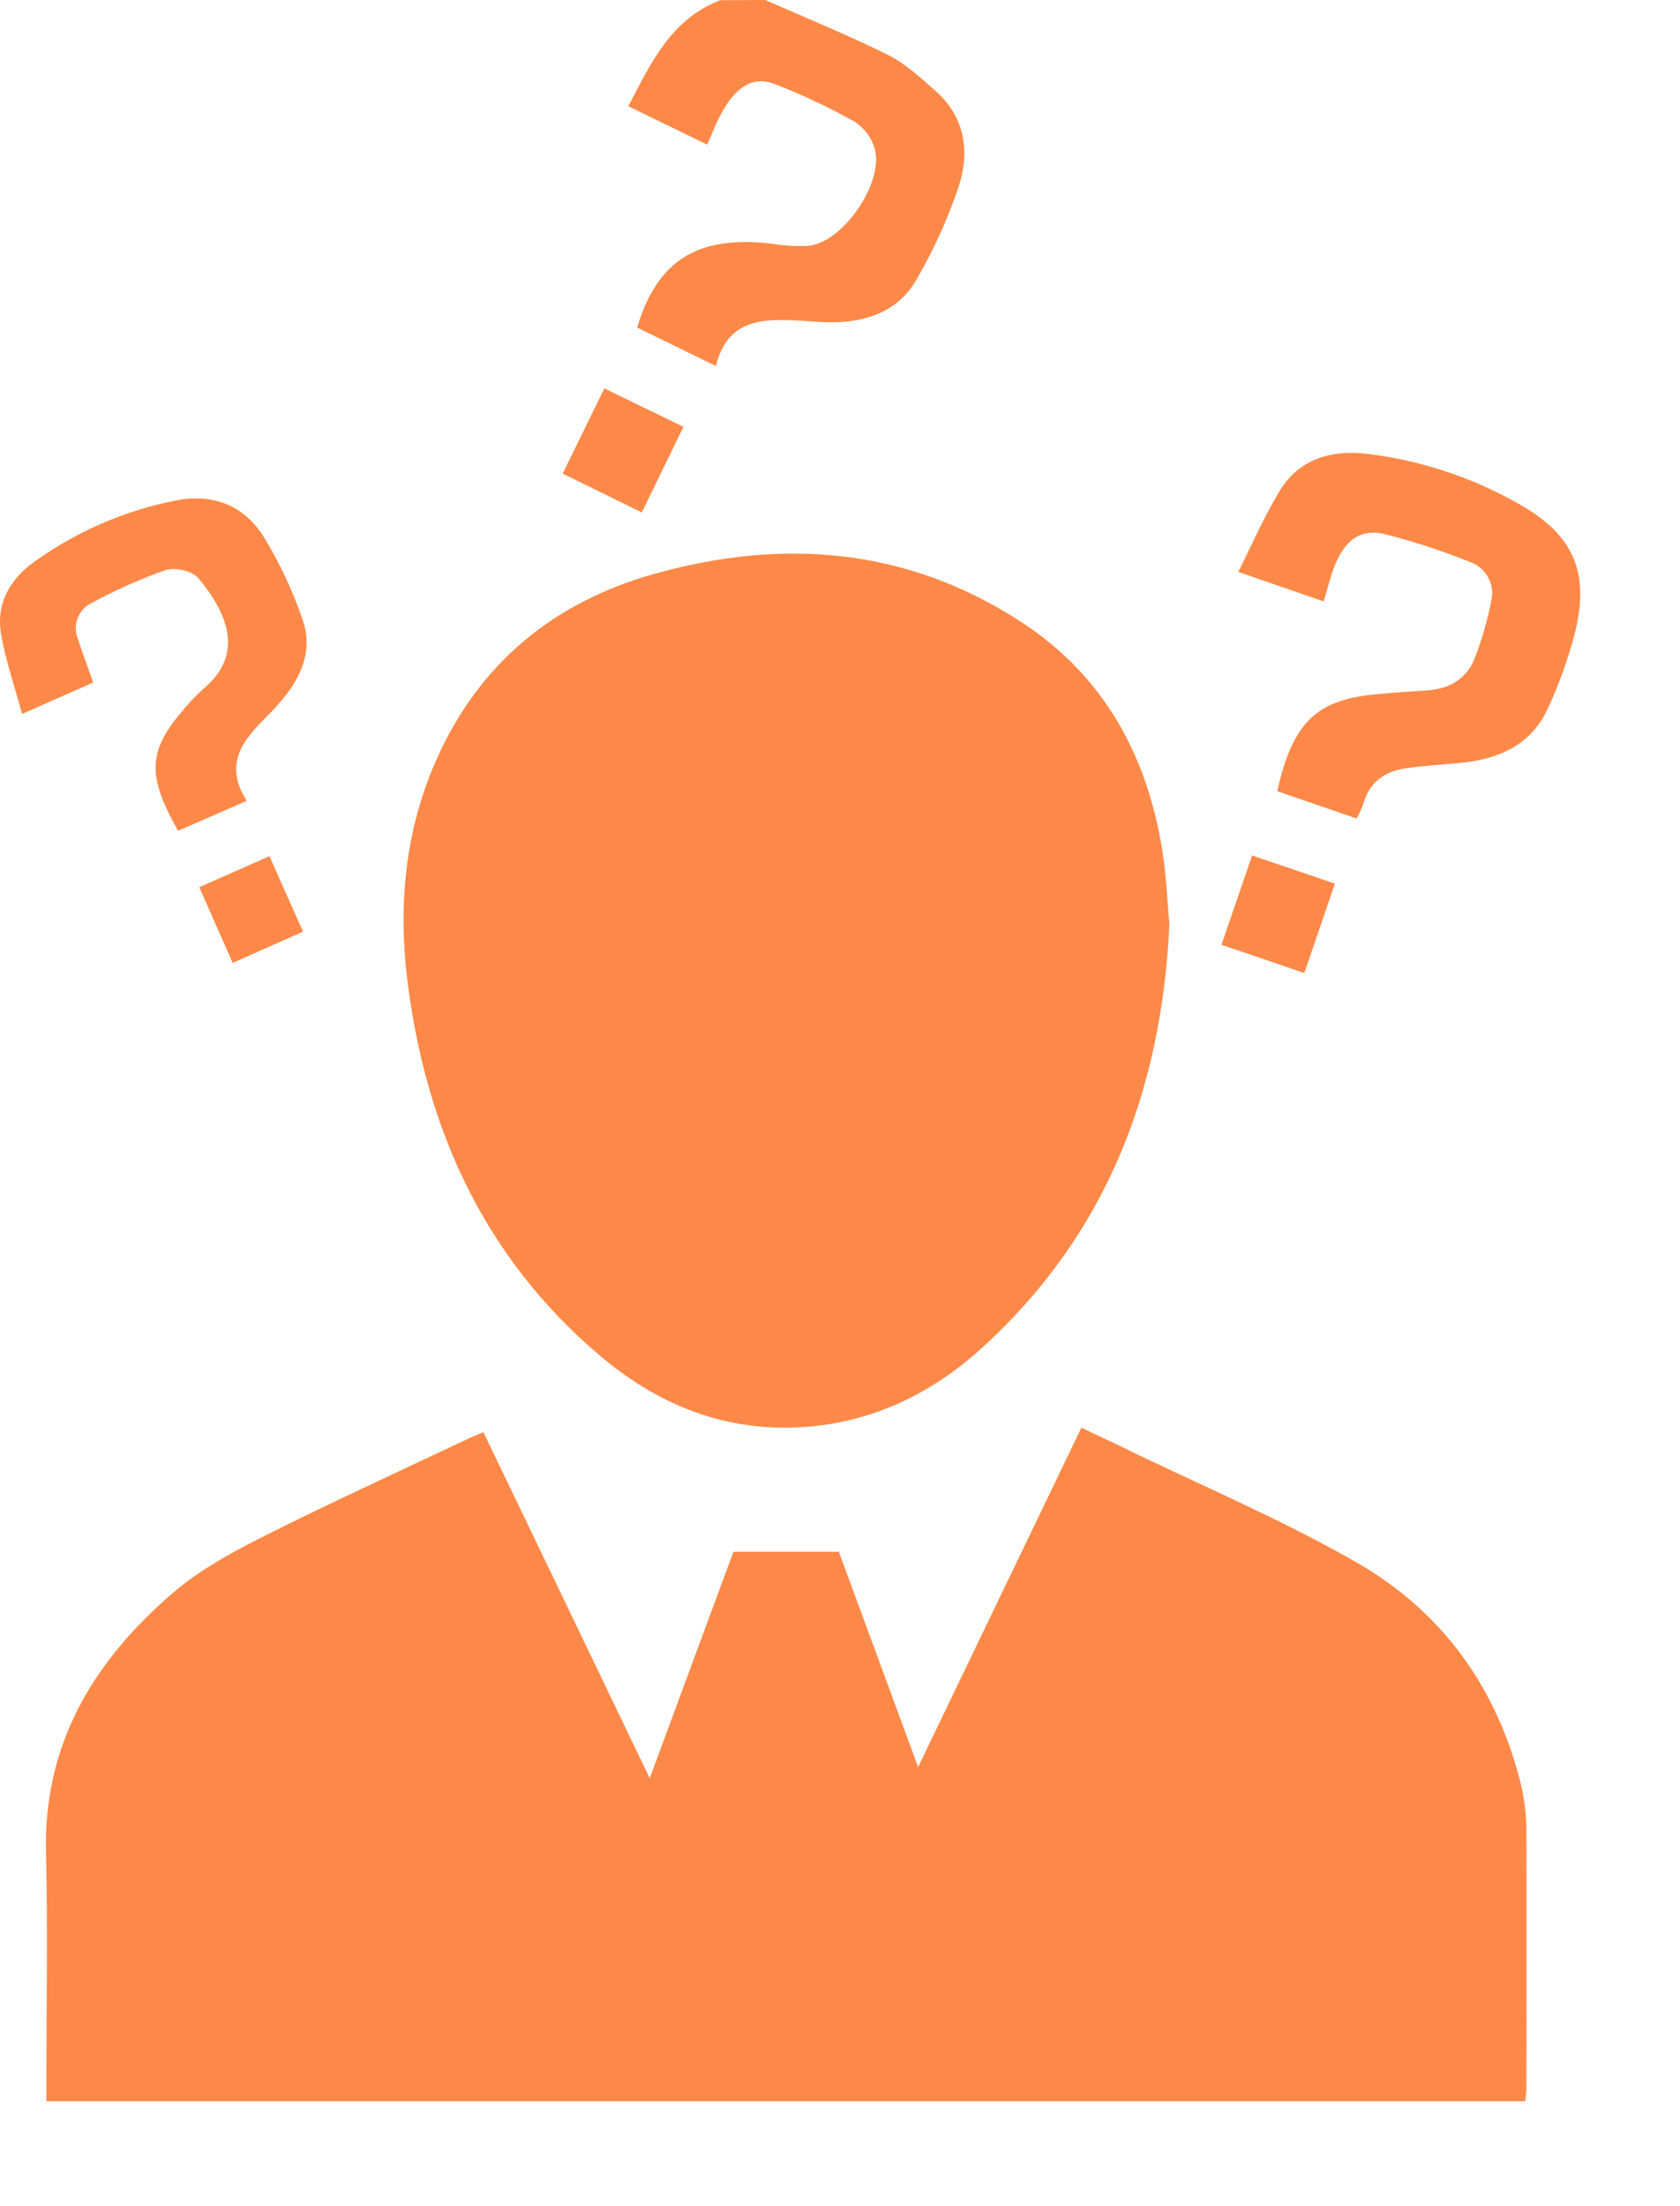 <svg width="16" height="21" viewBox="0 0 16 21" fill="none" xmlns="http://www.w3.org/2000/svg">
<path d="M7.288 0C7.678 0.172 8.073 0.332 8.454 0.521C8.619 0.603 8.762 0.736 8.903 0.859C9.192 1.112 9.241 1.445 9.127 1.786C9.023 2.092 8.888 2.388 8.725 2.667C8.55 2.967 8.246 3.07 7.908 3.068C7.804 3.068 7.7 3.056 7.596 3.051C7.255 3.033 6.927 3.041 6.818 3.484L6.068 3.118C6.261 2.473 6.649 2.237 7.352 2.32C7.467 2.339 7.584 2.346 7.701 2.34C8.031 2.306 8.423 1.735 8.33 1.413C8.299 1.308 8.231 1.217 8.139 1.158C7.896 1.022 7.644 0.903 7.384 0.802C7.173 0.718 7.005 0.823 6.864 1.091C6.817 1.176 6.784 1.267 6.735 1.377L5.984 1.011C6.202 0.594 6.392 0.182 6.859 0.002L7.288 0Z" fill="#FD8948"/>
<path d="M14.526 20.001H0.442V19.784C0.442 19.067 0.456 18.35 0.438 17.635C0.413 16.598 0.893 15.811 1.644 15.165C1.887 14.955 2.177 14.794 2.465 14.647C3.114 14.32 3.777 14.017 4.435 13.706C4.486 13.681 4.54 13.659 4.604 13.633C5.128 14.723 5.648 15.802 6.188 16.927C6.466 16.172 6.73 15.463 6.985 14.771H7.989L8.744 16.82L10.299 13.59C10.421 13.648 10.53 13.7 10.641 13.752C11.401 14.123 12.182 14.451 12.914 14.869C13.738 15.34 14.266 16.074 14.49 17.006C14.524 17.159 14.539 17.314 14.537 17.47C14.541 18.271 14.537 19.073 14.537 19.873C14.537 19.913 14.53 19.951 14.526 20.001Z" fill="#FD8948"/>
<path d="M11.137 8.8C11.063 10.384 10.535 11.756 9.349 12.833C8.864 13.273 8.293 13.546 7.631 13.585C6.89 13.629 6.25 13.364 5.697 12.89C4.621 11.971 4.07 10.772 3.887 9.389C3.789 8.653 3.849 7.933 4.149 7.248C4.557 6.317 5.273 5.729 6.241 5.46C7.462 5.12 8.642 5.214 9.723 5.919C10.511 6.429 10.928 7.192 11.072 8.11C11.108 8.343 11.117 8.575 11.137 8.8Z" fill="#FD8948"/>
<path d="M12.607 5.725L11.793 5.444C11.93 5.172 12.042 4.909 12.19 4.669C12.372 4.371 12.675 4.282 13.003 4.318C13.515 4.377 14.009 4.539 14.457 4.792C14.984 5.086 15.145 5.444 14.998 6.029C14.934 6.274 14.849 6.512 14.742 6.742C14.579 7.101 14.259 7.231 13.889 7.264C13.727 7.279 13.565 7.288 13.404 7.311C13.193 7.338 13.04 7.441 12.982 7.658C12.964 7.704 12.944 7.749 12.919 7.791L12.164 7.531C12.319 6.843 12.563 6.657 13.122 6.607C13.278 6.593 13.433 6.582 13.589 6.572C13.803 6.558 13.969 6.463 14.046 6.263C14.116 6.083 14.169 5.896 14.205 5.706C14.22 5.631 14.207 5.553 14.168 5.487C14.129 5.421 14.067 5.371 13.994 5.347C13.73 5.241 13.459 5.153 13.183 5.083C12.937 5.026 12.782 5.161 12.683 5.463C12.658 5.541 12.637 5.622 12.607 5.725Z" fill="#FD8948"/>
<path d="M2.35 7.623L1.696 7.908C1.418 7.413 1.394 7.172 1.722 6.786C1.786 6.705 1.858 6.628 1.935 6.559C2.338 6.224 2.161 5.83 1.888 5.502C1.832 5.434 1.665 5.398 1.575 5.427C1.337 5.511 1.106 5.614 0.884 5.734C0.82 5.761 0.769 5.813 0.742 5.877C0.715 5.942 0.715 6.015 0.741 6.079C0.782 6.208 0.831 6.335 0.887 6.497L0.21 6.796C0.139 6.531 0.056 6.293 0.012 6.047C-0.042 5.749 0.092 5.513 0.333 5.343C0.735 5.055 1.195 4.857 1.681 4.763C2.041 4.694 2.334 4.818 2.519 5.122C2.67 5.371 2.793 5.635 2.886 5.91C2.973 6.165 2.886 6.411 2.719 6.621C2.663 6.692 2.602 6.76 2.537 6.824C2.314 7.046 2.126 7.273 2.35 7.623Z" fill="#FD8948"/>
<path d="M6.112 4.878L5.359 4.508L5.756 3.697L6.509 4.063L6.112 4.878Z" fill="#FD8948"/>
<path d="M11.633 8.993C11.732 8.703 11.826 8.432 11.925 8.143L12.713 8.411C12.616 8.697 12.521 8.973 12.422 9.262L11.633 8.993Z" fill="#FD8948"/>
<path d="M2.216 9.166L1.898 8.445L2.566 8.15C2.673 8.39 2.774 8.618 2.886 8.868L2.216 9.166Z" fill="#FD8948"/>
</svg>
